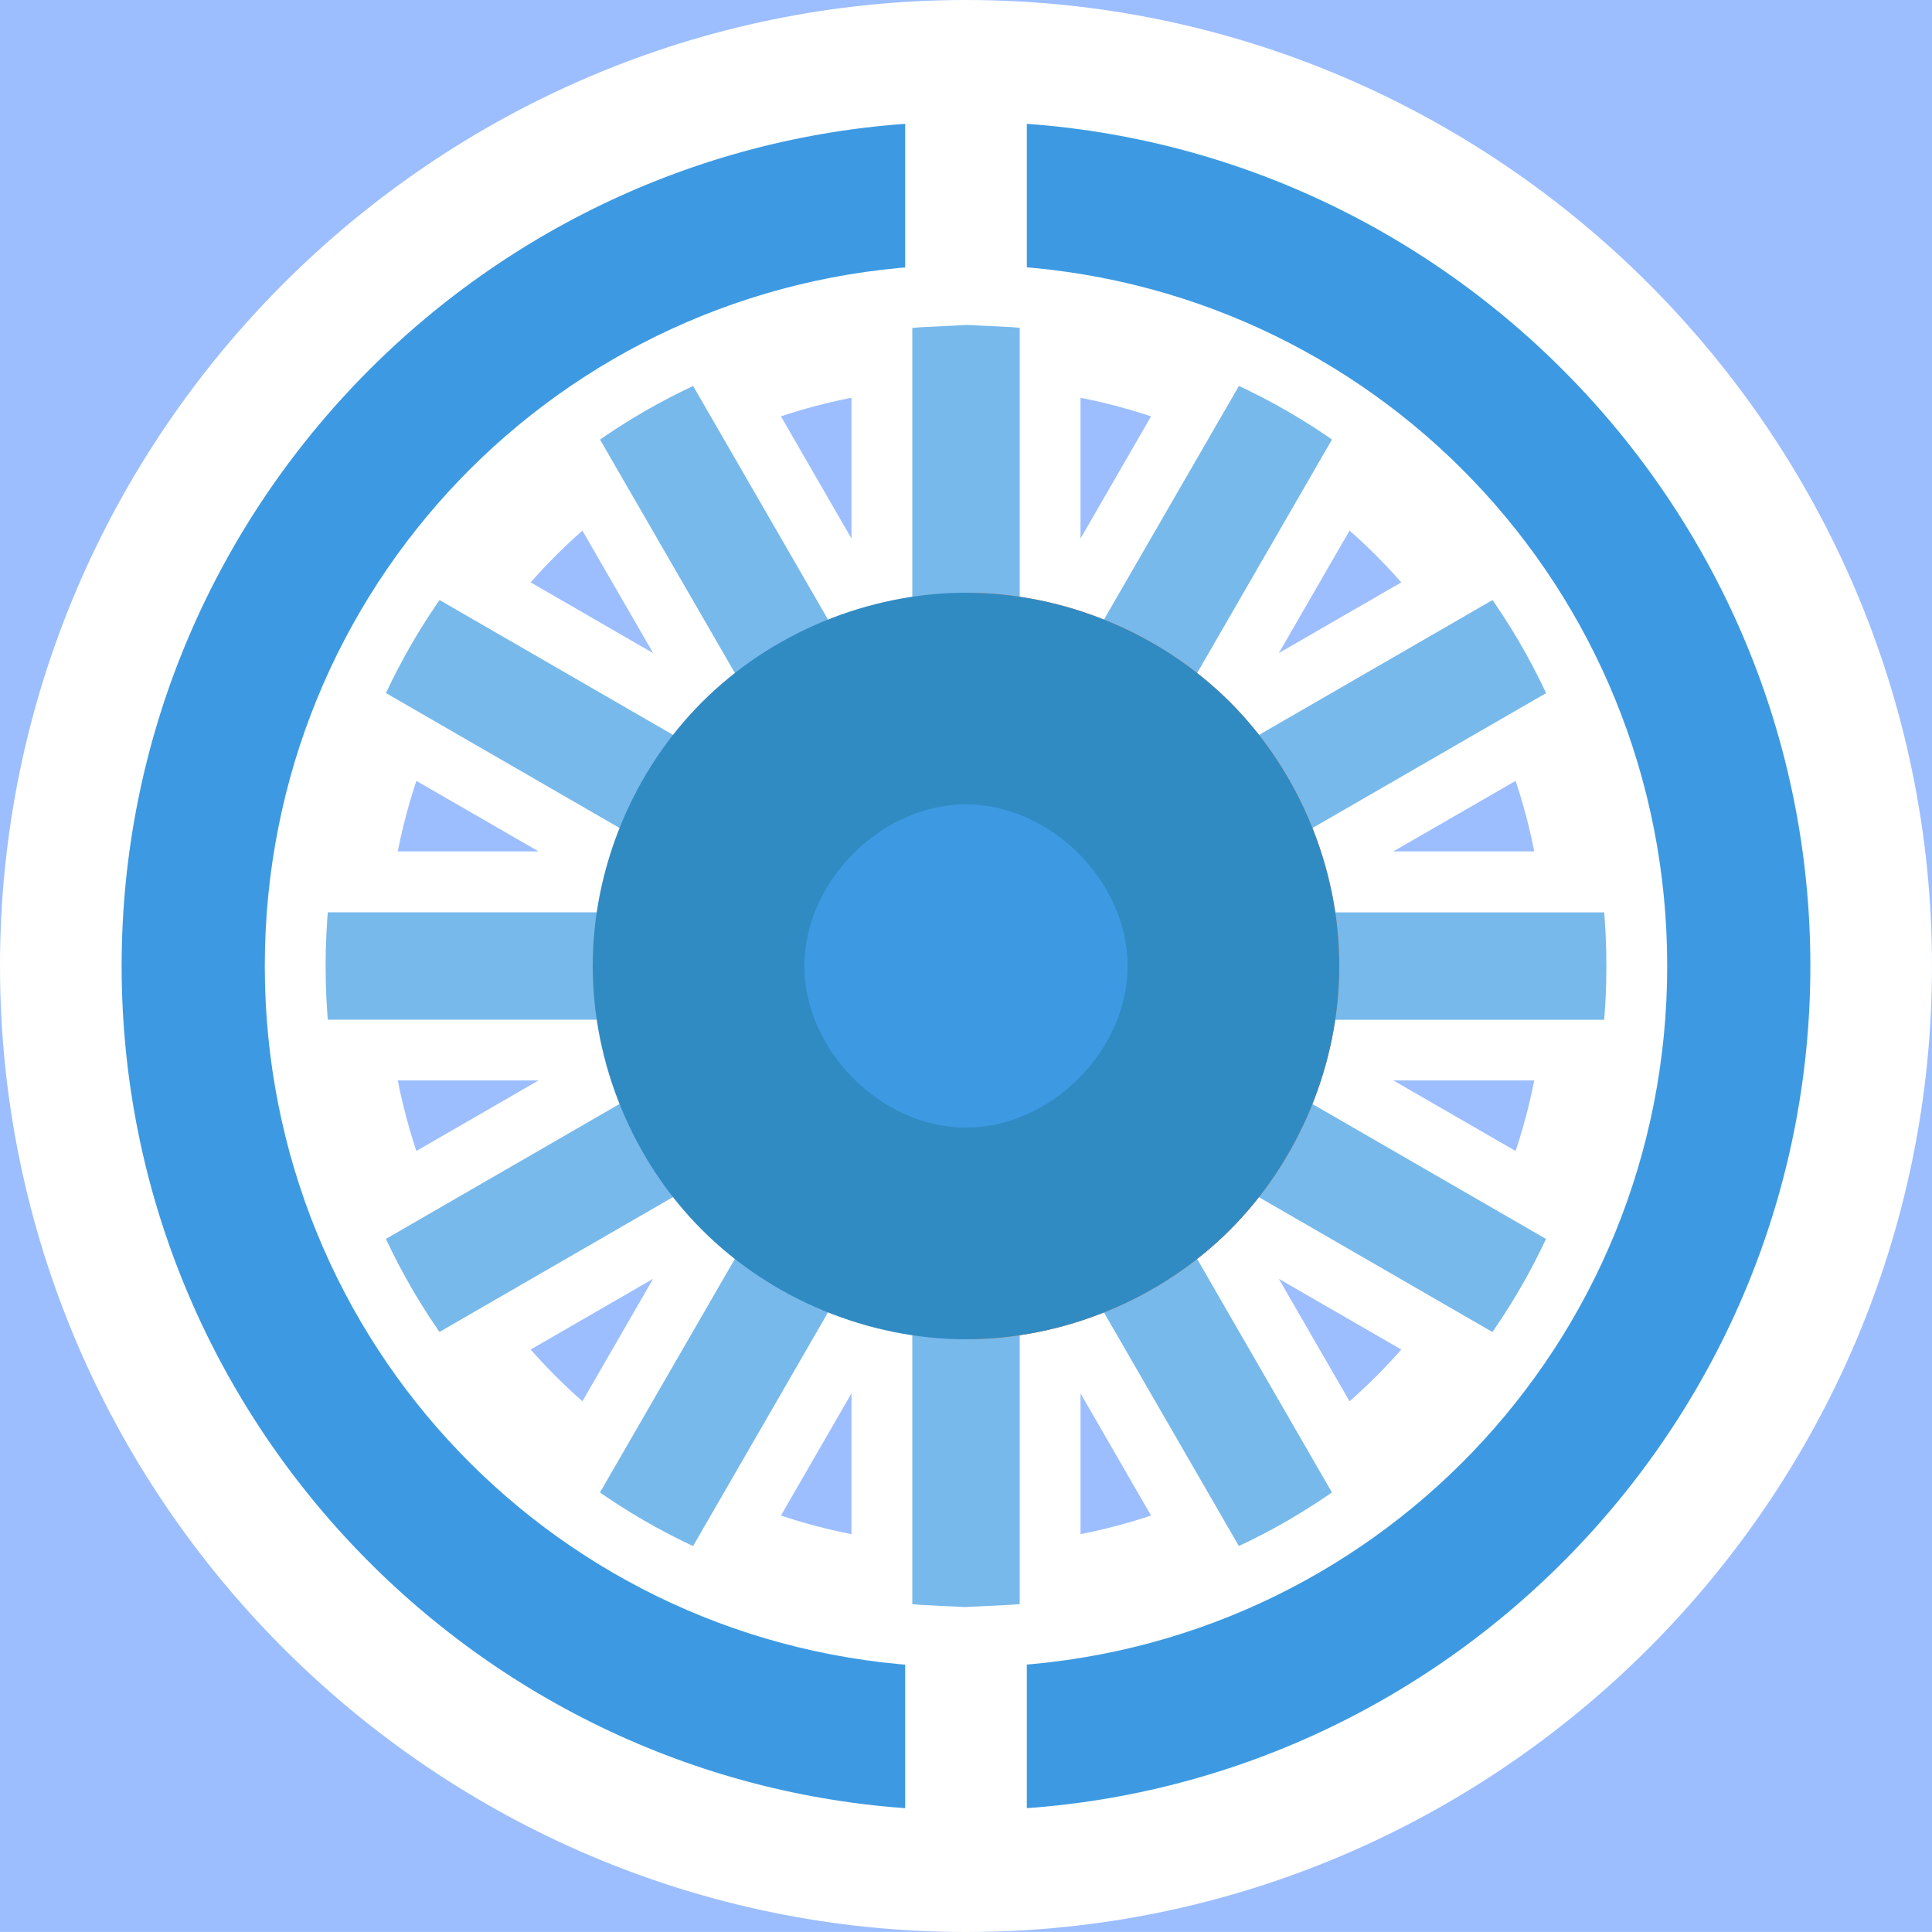 <?xml version="1.0" encoding="UTF-8" standalone="no"?>
<svg
   width="31.768"
   height="31.767"
   viewBox="0 0 31.768 31.767"
   fill="none"
   version="1.1"
   id="svg65"
   sodipodi:docname="appbar tools final.svg"
   xmlns:inkscape="http://www.inkscape.org/namespaces/inkscape"
   xmlns:sodipodi="http://sodipodi.sourceforge.net/DTD/sodipodi-0.dtd"
   xmlns="http://www.w3.org/2000/svg"
   xmlns:svg="http://www.w3.org/2000/svg">
  <sodipodi:namedview
     id="namedview65"
     pagecolor="#ffffff"
     bordercolor="#666666"
     borderopacity="1.0"
     inkscape:showpageshadow="2"
     inkscape:pageopacity="0.0"
     inkscape:pagecheckerboard="0"
     inkscape:deskcolor="#d1d1d1" />
  <rect
     width="393"
     height="60"
     fill="#9cbeff"
     id="rect1"
     x="-97.116"
     y="-14.116" />
  <g
     clip-path="url(#clip0_260_2226)"
     id="g11"
     transform="translate(-117.116,-34.116)">
    <path
       d="m 133,35.116 c -8.194,0 -14.884,6.689 -14.884,14.884 0,8.194 6.69,14.884 14.884,14.884 8.194,0 14.884,-6.689 14.884,-14.884 0,-8.194 -6.69,-14.884 -14.884,-14.884 z m -0.883,4.393 v 4.419 c -0.474,0.071 -0.94,0.199 -1.385,0.377 l -2.218,-3.842 c 1.107,-0.519 2.322,-0.849 3.603,-0.954 z m 1.766,0 c 1.282,0.105 2.496,0.435 3.603,0.954 l -2.218,3.841 c -0.445,-0.178 -0.911,-0.305 -1.385,-0.376 z m 5.133,1.835 c 1.03,0.715 1.923,1.609 2.638,2.639 l -3.838,2.216 c -0.148,-0.189 -0.306,-0.37 -0.476,-0.54 -0.17,-0.17 -0.351,-0.328 -0.54,-0.476 z m -12.033,8e-4 2.217,3.838 c -0.189,0.148 -0.37,0.306 -0.54,0.476 -0.17,0.17 -0.328,0.352 -0.476,0.541 l -3.838,-2.217 c 0.714,-1.029 1.608,-1.923 2.637,-2.638 z m -3.52,4.168 3.842,2.218 c -0.177,0.446 -0.305,0.911 -0.376,1.385 h -4.42 c 0.105,-1.281 0.436,-2.496 0.954,-3.603 z m 19.074,0 c 0.518,1.107 0.849,2.322 0.954,3.603 h -4.419 c -0.071,-0.474 -0.199,-0.94 -0.377,-1.386 z m -20.028,5.369 h 4.42 c 0.071,0.474 0.198,0.94 0.375,1.385 l -3.841,2.218 c -0.518,-1.107 -0.849,-2.322 -0.954,-3.603 z m 16.563,0 h 4.419 c -0.105,1.281 -0.436,2.496 -0.954,3.603 l -3.842,-2.217 c 0.178,-0.446 0.306,-0.912 0.377,-1.386 z m -10.888,2.917 c 0.148,0.189 0.306,0.371 0.476,0.541 0.169,0.17 0.351,0.327 0.54,0.475 l -2.217,3.839 c -1.029,-0.715 -1.923,-1.609 -2.637,-2.638 z m 9.632,8e-4 3.838,2.216 c -0.715,1.03 -1.608,1.924 -2.638,2.639 L 136.8,54.816 c 0.189,-0.148 0.37,-0.306 0.54,-0.476 0.17,-0.17 0.328,-0.351 0.476,-0.54 z m -7.084,1.894 c 0.445,0.178 0.911,0.306 1.385,0.377 v 4.419 c -1.281,-0.105 -2.496,-0.435 -3.603,-0.954 z m 4.536,8e-4 2.218,3.841 c -1.107,0.519 -2.321,0.849 -3.603,0.954 v -4.419 c 0.474,-0.071 0.94,-0.199 1.385,-0.376 z"
       stroke="#ffffff"
       stroke-width="2"
       stroke-linecap="round"
       stroke-linejoin="round"
       id="path2" />
    <path
       d="m 133,39.373 h -0.883 v 4.667 H 133 Z m -4.549,0.982 -1.53,0.883 2.335,4.042 1.529,-0.883 z m -4.212,3.567 -0.883,1.529 4.042,2.334 0.882,-1.529 z m -1.866,5.195 v 1.766 h 4.668 v -1.766 z m 5.025,3.097 -4.042,2.334 0.883,1.529 4.041,-2.334 z m 1.858,2.504 -2.335,4.043 1.53,0.883 2.334,-4.042 z M 133,55.959 h -0.883 v 4.667 H 133 Z"
       fill="#78b9eb"
       id="path3" />
    <path
       d="m 133,44.041 h 0.883 V 39.373 H 133 Z m 4.549,-3.685 -2.335,4.042 1.53,0.883 2.334,-4.042 z m 4.212,3.567 -4.042,2.334 0.883,1.529 4.042,-2.334 z m -2.802,5.195 v 1.766 h 4.667 v -1.766 z m -0.357,3.097 -0.883,1.53 4.042,2.334 0.883,-1.529 z m -1.858,2.504 -1.53,0.884 2.335,4.042 1.529,-0.883 z M 133,60.627 h 0.883 V 55.959 H 133 Z"
       fill="#78b9eb"
       id="path4" />
    <path
       d="M 132.5,64.375 C 124.811,64.11 118.616,57.751 118.616,50 c 0,-7.751 6.195,-14.11 13.884,-14.375 v 3.357 c -5.883,0.259 -10.53,5.069 -10.53,11.019 0,5.95 4.647,10.759 10.53,11.019 z"
       fill="#3d9ae2"
       stroke="#ffffff"
       id="path5" />
    <path
       d="m 133.5,35.625 c 7.689,0.265 13.884,6.624 13.884,14.375 0,7.751 -6.195,14.11 -13.884,14.375 v -3.357 c 5.883,-0.259 10.53,-5.069 10.53,-11.019 0,-5.95 -4.647,-10.759 -10.53,-11.019 z"
       fill="#3d9ae2"
       stroke="#ffffff"
       id="path6" />
    <path
       d="m 133,43.862 c -1.607,10e-5 -3.204,0.661 -4.34,1.798 -1.137,1.136 -1.798,2.733 -1.798,4.34 0,1.607 0.661,3.204 1.798,4.34 1.136,1.136 2.733,1.798 4.34,1.798 z"
       fill="#318bc3"
       id="path7" />
    <path
       d="m 133,47.343 c -1.391,0 -2.657,1.266 -2.657,2.657 0,1.391 1.266,2.657 2.657,2.657 1.391,0 2.657,-1.266 2.657,-2.657 0,-1.391 -1.266,-2.657 -2.657,-2.657 z"
       fill="#3d9ae2"
       id="path8" />
    <path
       d="m 133,56.138 c 1.607,0 3.204,-0.661 4.34,-1.798 1.137,-1.136 1.798,-2.733 1.798,-4.34 0,-1.607 -0.661,-3.204 -1.798,-4.34 -1.136,-1.136 -2.733,-1.797 -4.34,-1.798 z"
       fill="#ff7f2a"
       id="path9" />
    <path
       d="m 133,56.138 c 1.607,0 3.204,-0.661 4.34,-1.798 1.137,-1.136 1.798,-2.733 1.798,-4.34 0,-1.607 -0.661,-3.204 -1.798,-4.34 -1.136,-1.136 -2.733,-1.797 -4.34,-1.798 z"
       fill="#318bc3"
       id="path10" />
    <path
       d="m 133,52.657 c 1.391,0 2.657,-1.266 2.657,-2.657 0,-1.391 -1.266,-2.657 -2.657,-2.657 z"
       fill="#3d9ae2"
       id="path11" />
  </g>
  <mask
     id="path-28-inside-1_260_2226"
     fill="#ffffff">
    <path
       fill-rule="evenodd"
       clip-rule="evenodd"
       d="M 361.586,43.919 C 361,44.505 361,45.448 361,47.333 v 8 c 0,3.771 0,5.657 1.172,6.828 1.171,1.172 3.057,1.172 6.828,1.172 h 8 c 3.771,0 5.657,0 6.828,-1.172 C 385,60.99 385,59.105 385,55.333 v -8 c 0,-1.886 0,-2.828 -0.586,-3.414 -0.586,-0.586 -1.528,-0.586 -3.414,-0.586 h -16 c -1.886,0 -2.828,0 -3.414,0.586 z M 370,50 c 0,-0.552 -0.448,-1 -1,-1 -0.552,0 -1,0.448 -1,1 v 2.667 c 0,0.552 0.448,1 1,1 0.552,0 1,-0.448 1,-1 z m 8,0 c 0,-0.552 -0.448,-1 -1,-1 -0.552,0 -1,0.448 -1,1 v 2.667 c 0,0.552 0.448,1 1,1 0.552,0 1,-0.448 1,-1 z"
       id="path27" />
  </mask>
  <rect
     x="-116.616"
     y="-33.616"
     width="432"
     height="189"
     rx="4.5"
     stroke="#9747ff"
     stroke-dasharray="10, 5"
     id="rect63" />
  <defs
     id="defs65">
    <clipPath
       id="clip0_260_2226">
      <rect
         width="32"
         height="32"
         fill="#ffffff"
         transform="translate(117,34)"
         id="rect64"
         x="0"
         y="0" />
    </clipPath>
  </defs>
</svg>
